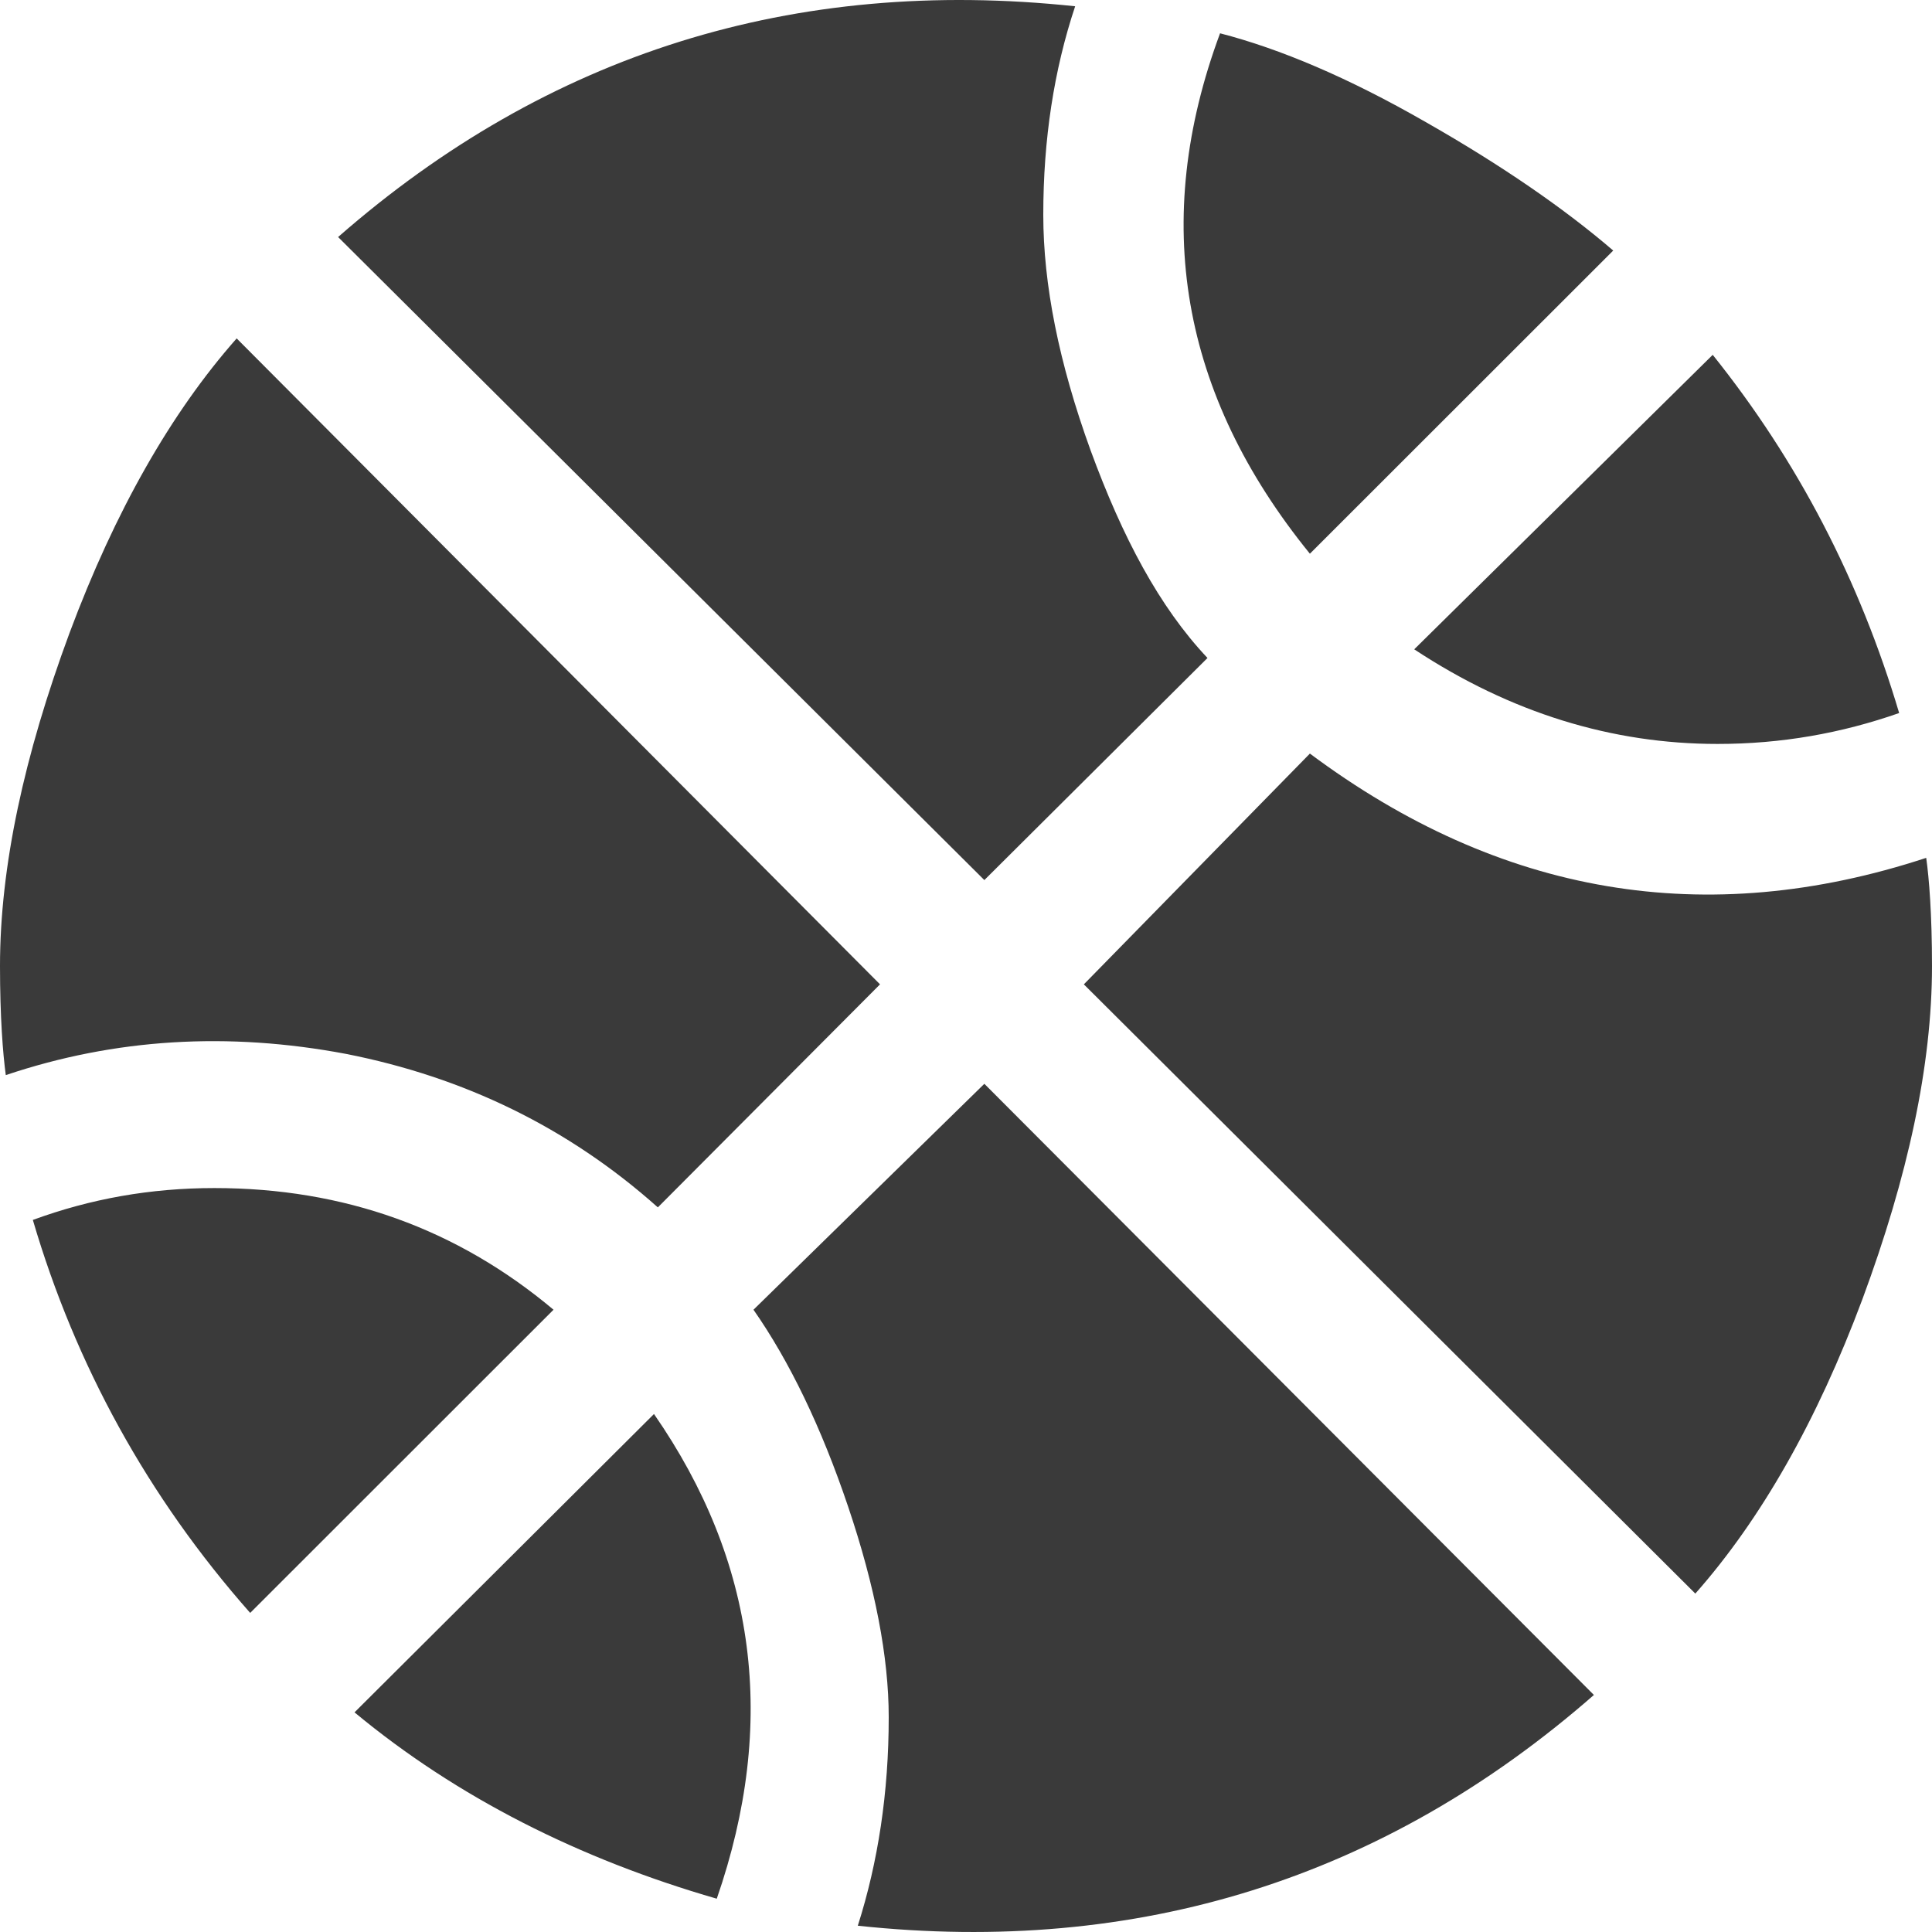 <svg width="80" height="80" viewBox="0 0 80 80" fill="none" xmlns="http://www.w3.org/2000/svg">
<path d="M1.36 50.515C3.76 49.635 6.24 49.195 8.88 49.195C14.24 49.195 18.92 50.875 22.92 54.233L10.36 66.787C6.12 61.989 3.12 56.512 1.36 50.515ZM54.24 31.204C62.12 37.081 70.64 38.521 79.76 35.522C79.88 36.362 80 37.881 80 40C80 44.118 79 48.716 77.12 53.793C75.24 58.831 72.92 62.909 70.2 65.987L44.88 40.76L54.24 31.204ZM27.08 58.551C31.32 64.668 32.2 71.344 29.68 78.621C24 76.982 18.92 74.423 14.68 70.905L27.08 58.551ZM40.76 44.878L66 70.185C57.32 77.781 47.12 80.98 35.52 79.74C36.36 77.102 36.8 74.223 36.8 71.105C36.8 68.626 36.24 65.707 35.12 62.389C34 59.071 32.68 56.352 31.2 54.233L40.76 44.878ZM27.24 49.995C23.52 46.677 19.2 44.598 14.32 43.638C9.44 42.719 4.76 42.998 0.24 44.518C0.12 43.638 0 42.119 0 40C0 35.882 1 31.284 2.88 26.207C4.76 21.169 7.08 17.091 9.8 14.013L36.44 40.76L27.24 49.995ZM54.24 22.928C48.88 16.332 47.64 9.135 50.52 1.379C53 2.019 55.84 3.218 59.04 5.057C62.2 6.856 64.8 8.656 66.8 10.375L54.24 22.928ZM78.64 29.525C76.24 30.365 73.76 30.805 71.12 30.805C66.76 30.805 62.56 29.525 58.56 26.887L70.92 14.693C74.44 19.09 77 24.008 78.64 29.525ZM40.76 36.442L14 9.815C22.68 2.219 32.88 -0.98 44.52 0.26C43.64 2.898 43.2 5.777 43.2 8.895C43.2 11.774 43.84 15.012 45.16 18.651C46.48 22.249 48 25.127 50 27.246L40.76 36.442Z" fill="#3A3A3A"/>
</svg>
